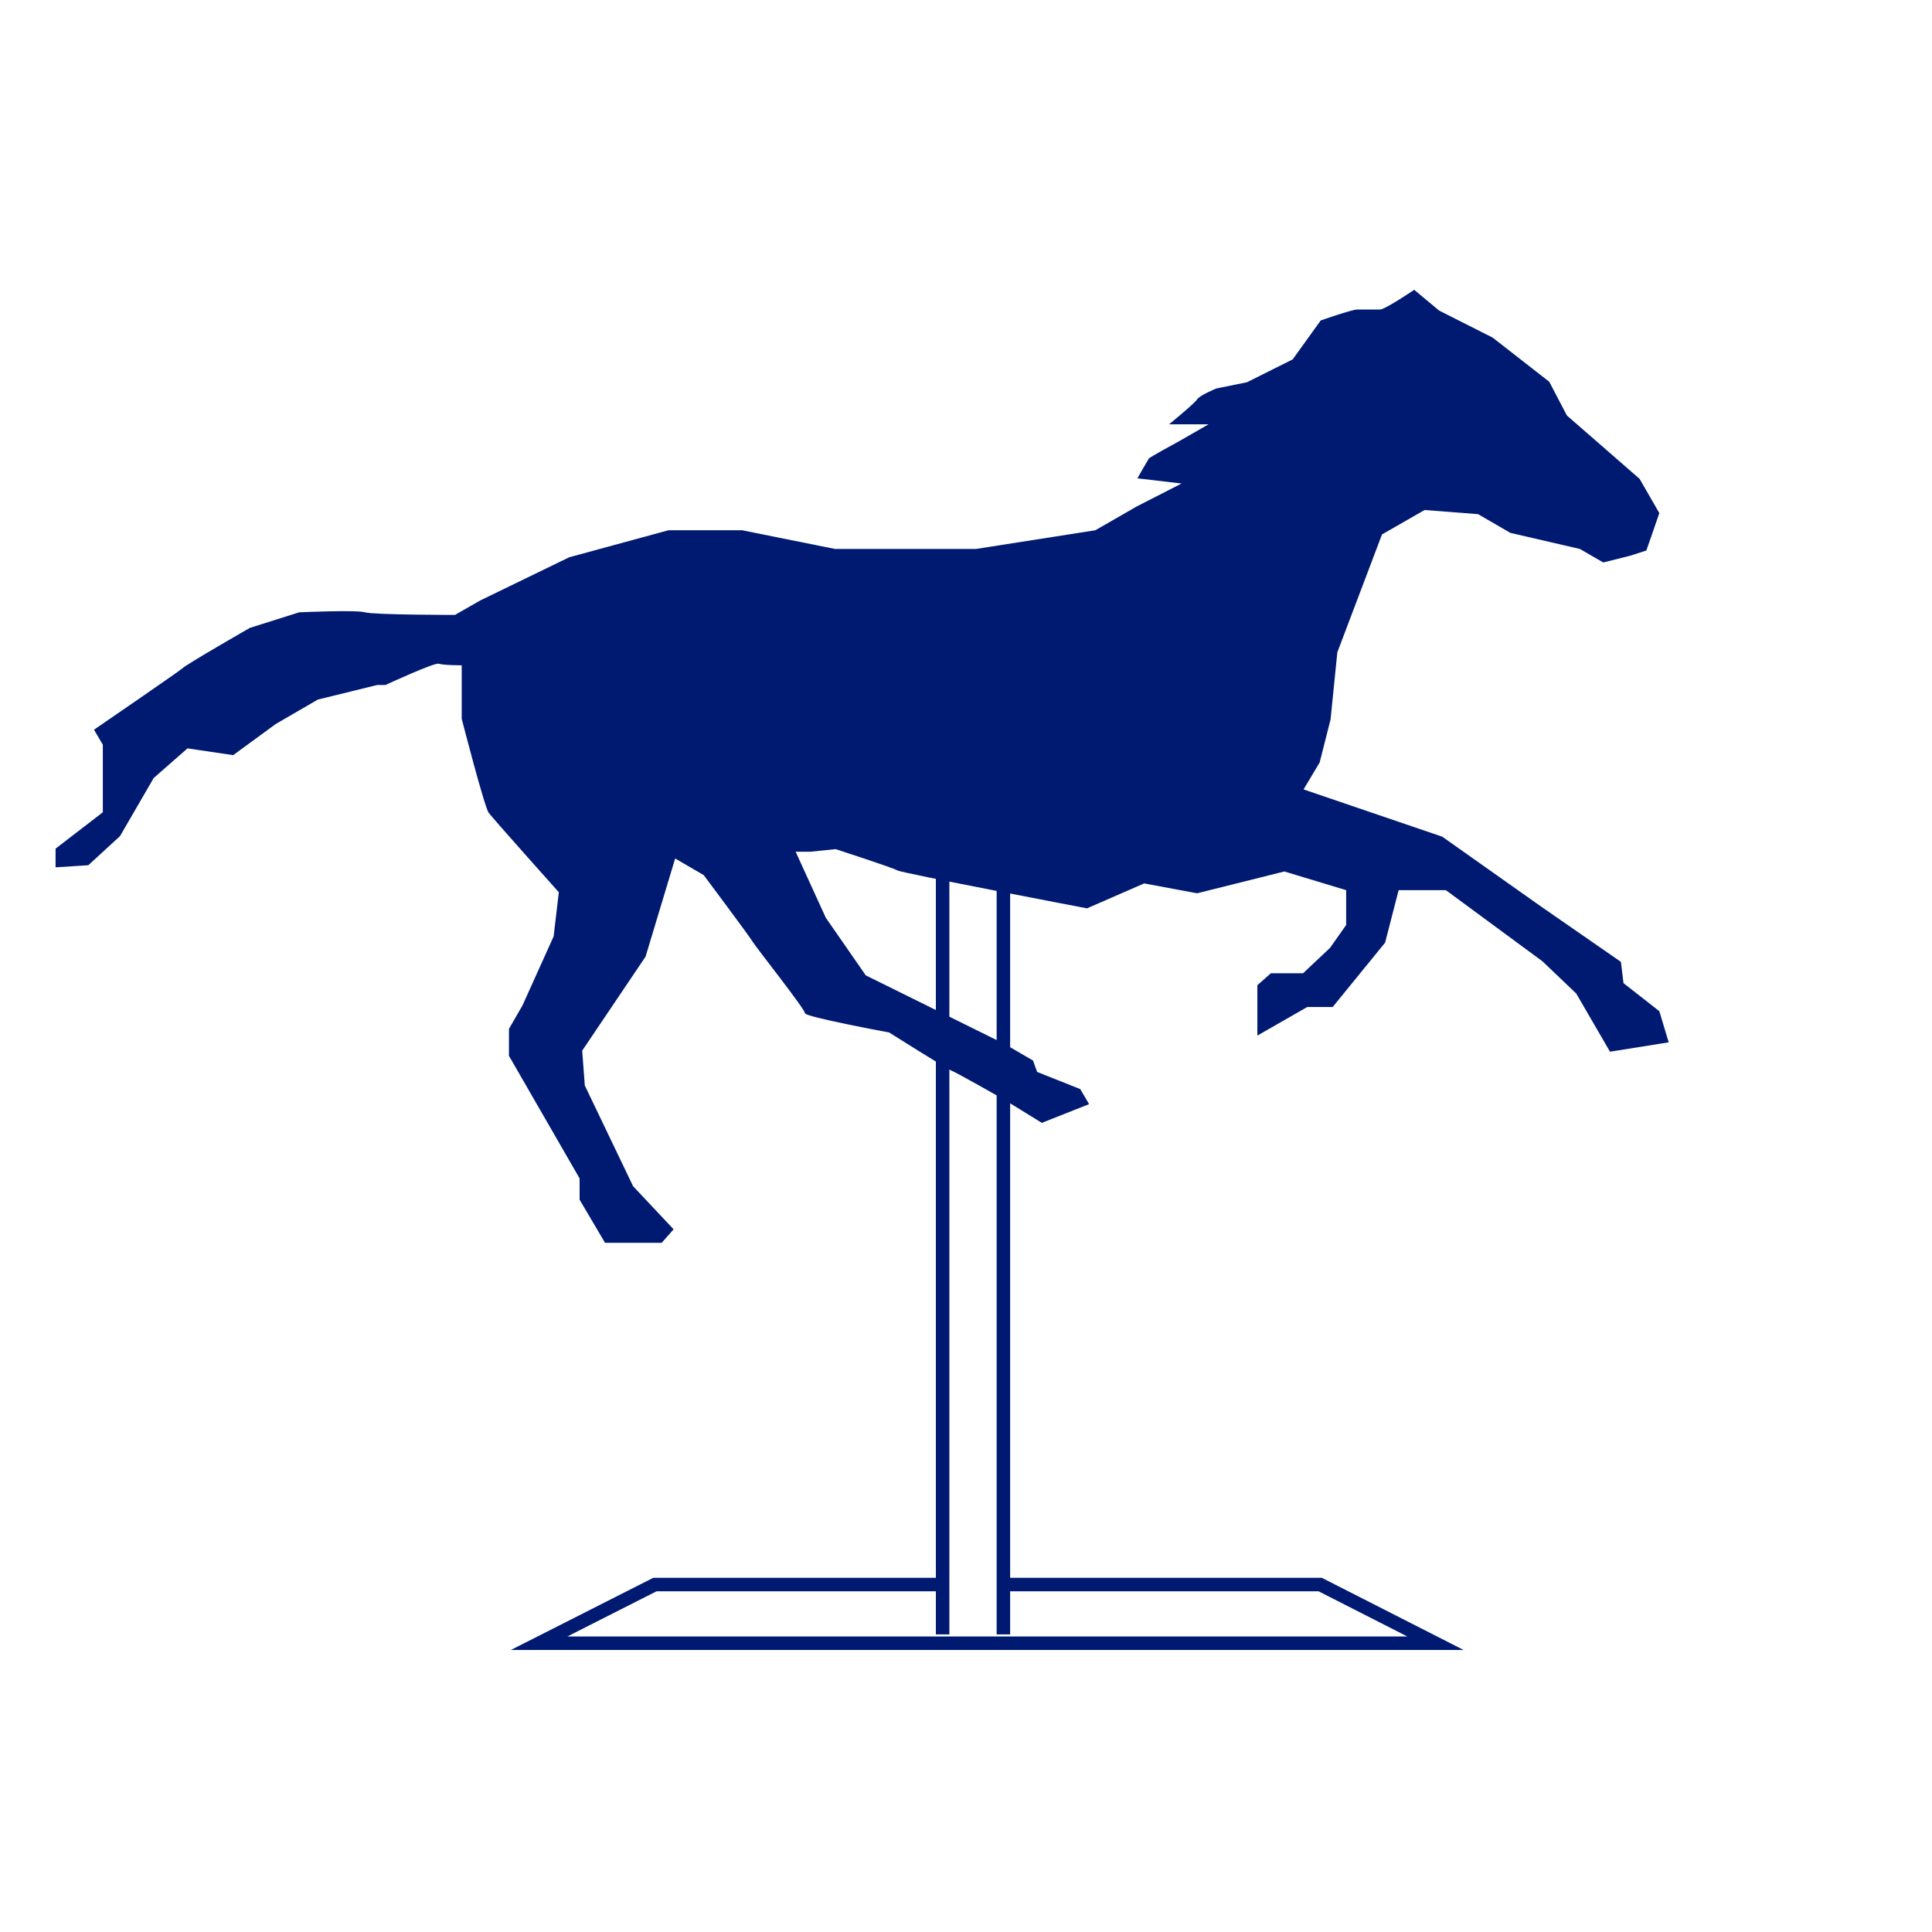 <?xml version="1.0" encoding="utf-8"?>
<!-- Generator: Adobe Illustrator 24.1.2, SVG Export Plug-In . SVG Version: 6.00 Build 0)  -->
<svg version="1.1" id="Layer_1" xmlns="http://www.w3.org/2000/svg" xmlns:xlink="http://www.w3.org/1999/xlink" x="0px" y="0px"
	 viewBox="0 0 372 372" style="enable-background:new 0 0 372 372;" xml:space="preserve">
<style type="text/css">
	.st0{fill:none;stroke:#001A72;stroke-width:2.6;stroke-miterlimit:10;}
	.st1{fill:#001A72;}
</style>
<g>
	<g>
		<polyline class="st0" points="193.2,305.1 254.2,305.1 276.4,316.4 103.8,316.4 126.1,305.1 181.5,305.1 		"/>
		<polyline class="st0" points="193.2,314.7 193.2,162.3 181.5,162.3 181.5,314.7 		"/>
	</g>
	<path class="st1" d="M10.7,167v-3.6l9.1-7c0,0,0-7,0-7.8s0-5.2,0-5.2l-1.7-2.9c0,0,16.2-11.1,17-11.8c0.8-0.8,13-7.8,13-7.8l9.5-3
		c0,0,10.9-0.5,12.7,0s17.3,0.5,17.3,0.5l4.9-2.8l17.1-8.3l19.1-5.2h14.2l17.9,3.6h12.4h14.7l23-3.6l8-4.6l8.6-4.4l-8.5-1
		c0,0,2-3.5,2.2-3.8s5.4-3.1,5.4-3.1l6.1-3.5h-7.6c0,0,4.9-4,5.4-4.8s3.7-2.1,3.7-2.1l5.9-1.2l8.8-4.4l5.4-7.5c0,0,6-2.1,7-2.1
		s3.4,0,4.4,0s6.6-3.8,6.6-3.8l4.8,4l10.3,5.2l10.9,8.5l3.4,6.5l14,12.2l3.8,6.6L317,106l-3.1,1l-5.2,1.3l-4.5-2.6l-13.4-3.1
		l-6.2-3.6l-10.3-0.8l-8.2,4.7l-8.6,22.7l-1.3,12.9l-2.1,8.3L251,152l26.7,9.1l19.1,13.5l15.3,10.6l0.5,4.1l6.9,5.4l1.8,6l-11.3,1.8
		l-6.5-11.2l-6.5-6.2l-18.6-13.7h-9.1l-2.6,10.1l-10.1,12.4h-4.9l-9.6,5.5v-9.7l2.6-2.3h6.2l5.2-4.9l3.1-4.4v-6.7l-11.9-3.6
		l-16.8,4.2l-10.2-1.9l-11,4.8c0,0-35.7-6.8-36.5-7.3s-11.9-4.1-11.9-4.1L156,164h-2.8l5.8,12.7l7.7,11.1l26.7,13.2l5.5,3.2l0.8,2.2
		l8.3,3.3l1.7,2.9l-9.1,3.6l-7.3-4.5c0,0-9.5-5.4-10.2-5.6c-0.8-0.3-11.9-7.3-11.9-7.3s-16.2-3-16.2-3.7c0-0.8-9.6-12.9-10.1-13.8
		s-9.4-12.8-9.4-12.8l-5.5-3.2l-5.7,18.9l-12.2,18.1l0.5,6.7l9.3,19.4l7.8,8.3l-2.3,2.6h-10.9l-4.9-8.3v-4.1L98,203.3v-5.2l2.6-4.5
		l6-13.3l1-8.5c0,0-12.7-14.2-13.5-15.3c-0.8-1-5.2-18.1-5.2-18.1v-10.3c0,0-3.6,0-4.4-0.3s-10.3,4.1-10.3,4.1c-1.6,0-1.6,0-1.6,0
		l-11.4,2.8l-8.1,4.7l-8.2,6l-8.8-1.3l-6.5,5.7L23.1,161l-6.1,5.6L10.7,167z"/>
</g>
</svg>

